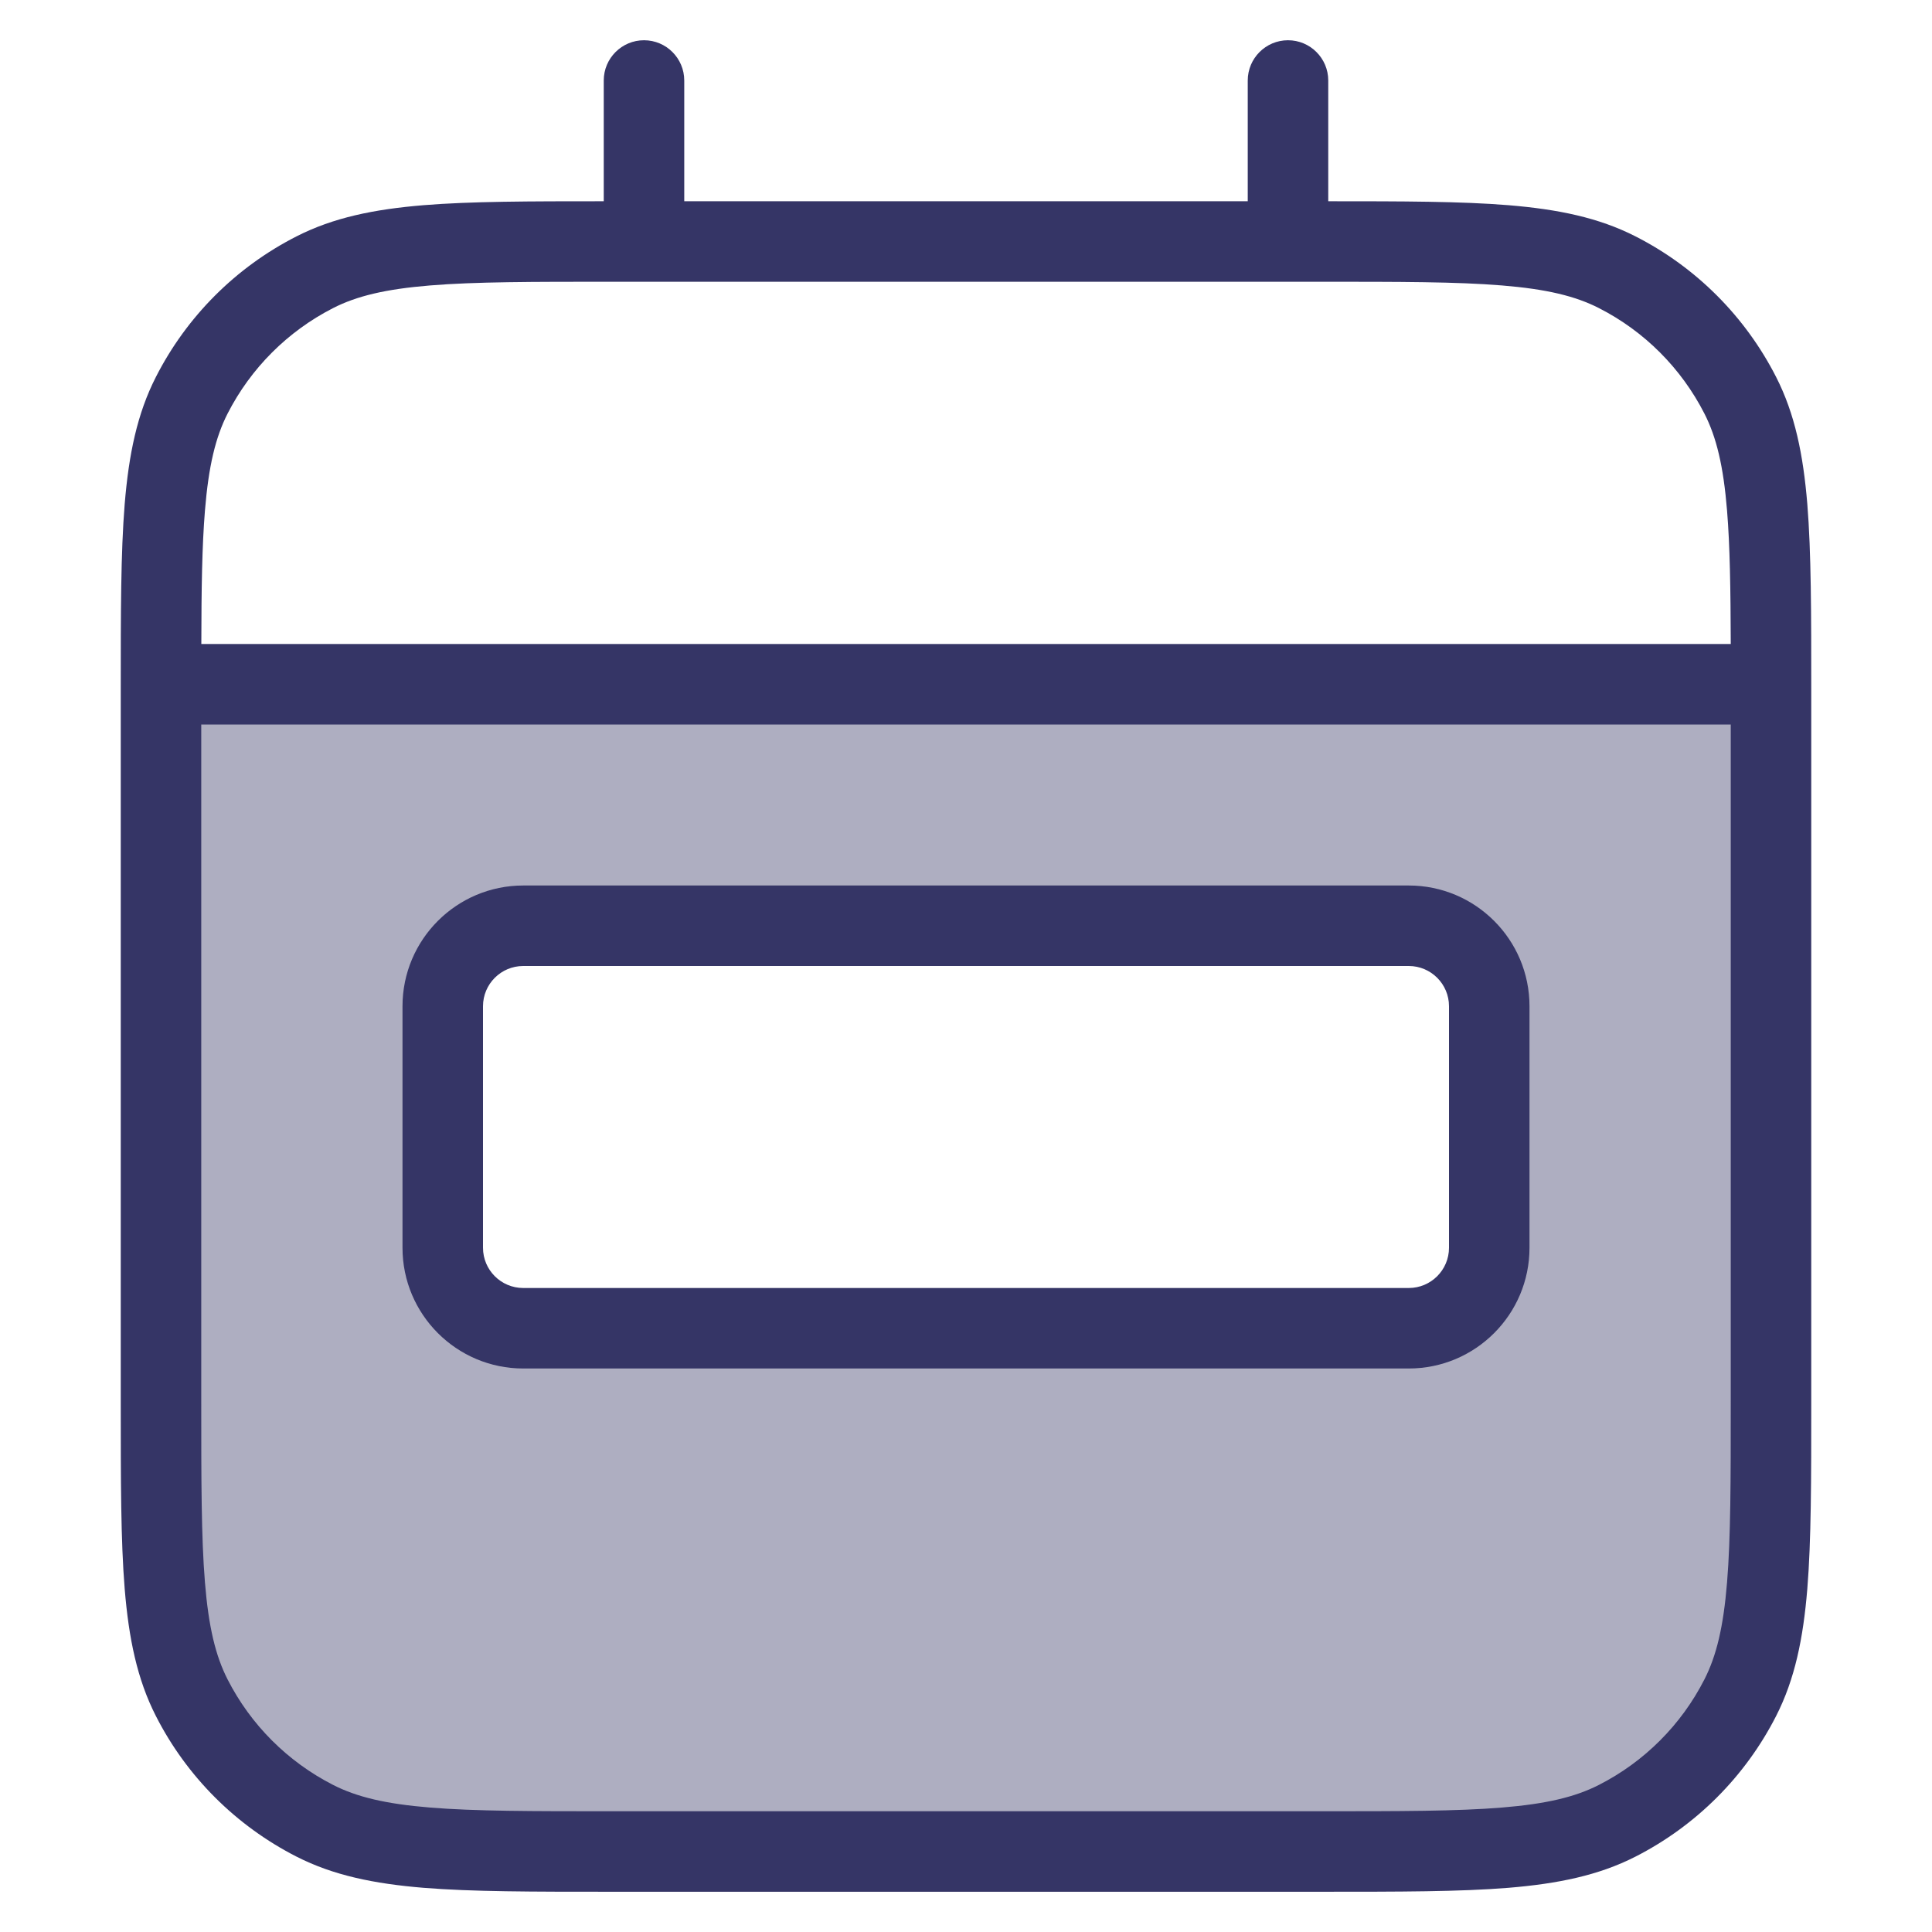 <svg width="24" height="24" viewBox="0 0 24 24" fill="none" xmlns="http://www.w3.org/2000/svg">
<path opacity="0.4" fill-rule="evenodd" clip-rule="evenodd" d="M2 9.4C2 9.138 2 8.892 2.001 8.659C2.001 8.604 2.001 8.576 2.012 8.554C2.021 8.536 2.037 8.52 2.056 8.511C2.077 8.5 2.105 8.5 2.161 8.5H21.839C21.895 8.5 21.923 8.5 21.944 8.511C21.963 8.52 21.979 8.536 21.988 8.554C21.999 8.576 21.999 8.604 21.999 8.659C22 8.892 22 9.138 22 9.4V16.6C22 18.84 22 19.96 21.564 20.816C21.18 21.569 20.569 22.18 19.816 22.564C18.96 23 17.84 23 15.6 23H8.4C6.16 23 5.04 23 4.184 22.564C3.431 22.18 2.819 21.569 2.436 20.816C2 19.96 2 18.84 2 16.6V9.4ZM6.5 11.5C5.948 11.5 5.5 11.948 5.5 12.5V15.5C5.5 16.052 5.948 16.5 6.5 16.5H17.5C18.052 16.5 18.5 16.052 18.5 15.5V12.5C18.5 11.948 18.052 11.5 17.5 11.5H6.5Z" fill="#353566"/>
<path fill-rule="evenodd" clip-rule="evenodd" d="M6.5 11C5.672 11 5 11.672 5 12.5V15.5C5 16.328 5.672 17 6.5 17H17.5C18.328 17 19 16.328 19 15.5V12.5C19 11.672 18.328 11 17.5 11H6.5ZM6 12.5C6 12.224 6.224 12 6.5 12H17.5C17.776 12 18 12.224 18 12.5V15.5C18 15.776 17.776 16 17.5 16H6.5C6.224 16 6 15.776 6 15.5V12.5Z" fill="#353566"/>
<path fill-rule="evenodd" clip-rule="evenodd" d="M8 0.5C8.276 0.5 8.5 0.724 8.5 1V2.5H15.5V1C15.5 0.724 15.724 0.5 16 0.5C16.276 0.5 16.5 0.724 16.5 1V2.5C17.424 2.5 18.152 2.501 18.739 2.549C19.354 2.6 19.859 2.703 20.316 2.936C21.069 3.319 21.68 3.931 22.064 4.684C22.297 5.141 22.4 5.646 22.451 6.26C22.5 6.865 22.5 7.616 22.5 8.578V17.422C22.5 18.384 22.5 19.136 22.451 19.739C22.4 20.354 22.297 20.859 22.064 21.316C21.68 22.069 21.069 22.68 20.316 23.064C19.859 23.297 19.354 23.4 18.739 23.451C18.136 23.5 17.384 23.5 16.422 23.5H7.578C6.616 23.5 5.865 23.5 5.26 23.451C4.646 23.4 4.141 23.297 3.684 23.064C2.931 22.68 2.319 22.069 1.936 21.316C1.703 20.859 1.6 20.354 1.549 19.739C1.5 19.136 1.5 18.384 1.5 17.422V8.578C1.5 7.616 1.5 6.865 1.549 6.26C1.6 5.646 1.703 5.141 1.936 4.684C2.319 3.931 2.931 3.319 3.684 2.936C4.141 2.703 4.646 2.6 5.26 2.549C5.848 2.501 6.576 2.5 7.5 2.5V1C7.5 0.724 7.724 0.5 8 0.5ZM7.6 3.5C6.612 3.5 5.9 3.5 5.342 3.546C4.789 3.591 4.43 3.678 4.138 3.827C3.574 4.115 3.115 4.574 2.827 5.138C2.678 5.43 2.591 5.789 2.546 6.342C2.51 6.78 2.502 7.313 2.501 8H21.5C21.498 7.313 21.49 6.78 21.454 6.342C21.409 5.789 21.322 5.43 21.173 5.138C20.885 4.574 20.427 4.115 19.862 3.827C19.57 3.678 19.211 3.591 18.658 3.546C18.099 3.5 17.388 3.5 16.4 3.5H7.6ZM2.5 17.4V9H21.5V17.4C21.5 18.388 21.5 19.099 21.454 19.658C21.409 20.211 21.322 20.57 21.173 20.862C20.885 21.427 20.427 21.885 19.862 22.173C19.57 22.322 19.211 22.409 18.658 22.454C18.099 22.5 17.388 22.5 16.4 22.5H7.6C6.612 22.5 5.9 22.5 5.342 22.454C4.789 22.409 4.43 22.322 4.138 22.173C3.574 21.885 3.115 21.427 2.827 20.862C2.678 20.57 2.591 20.211 2.546 19.658C2.5 19.099 2.5 18.388 2.5 17.4Z" fill="#353566"/>
</svg>
